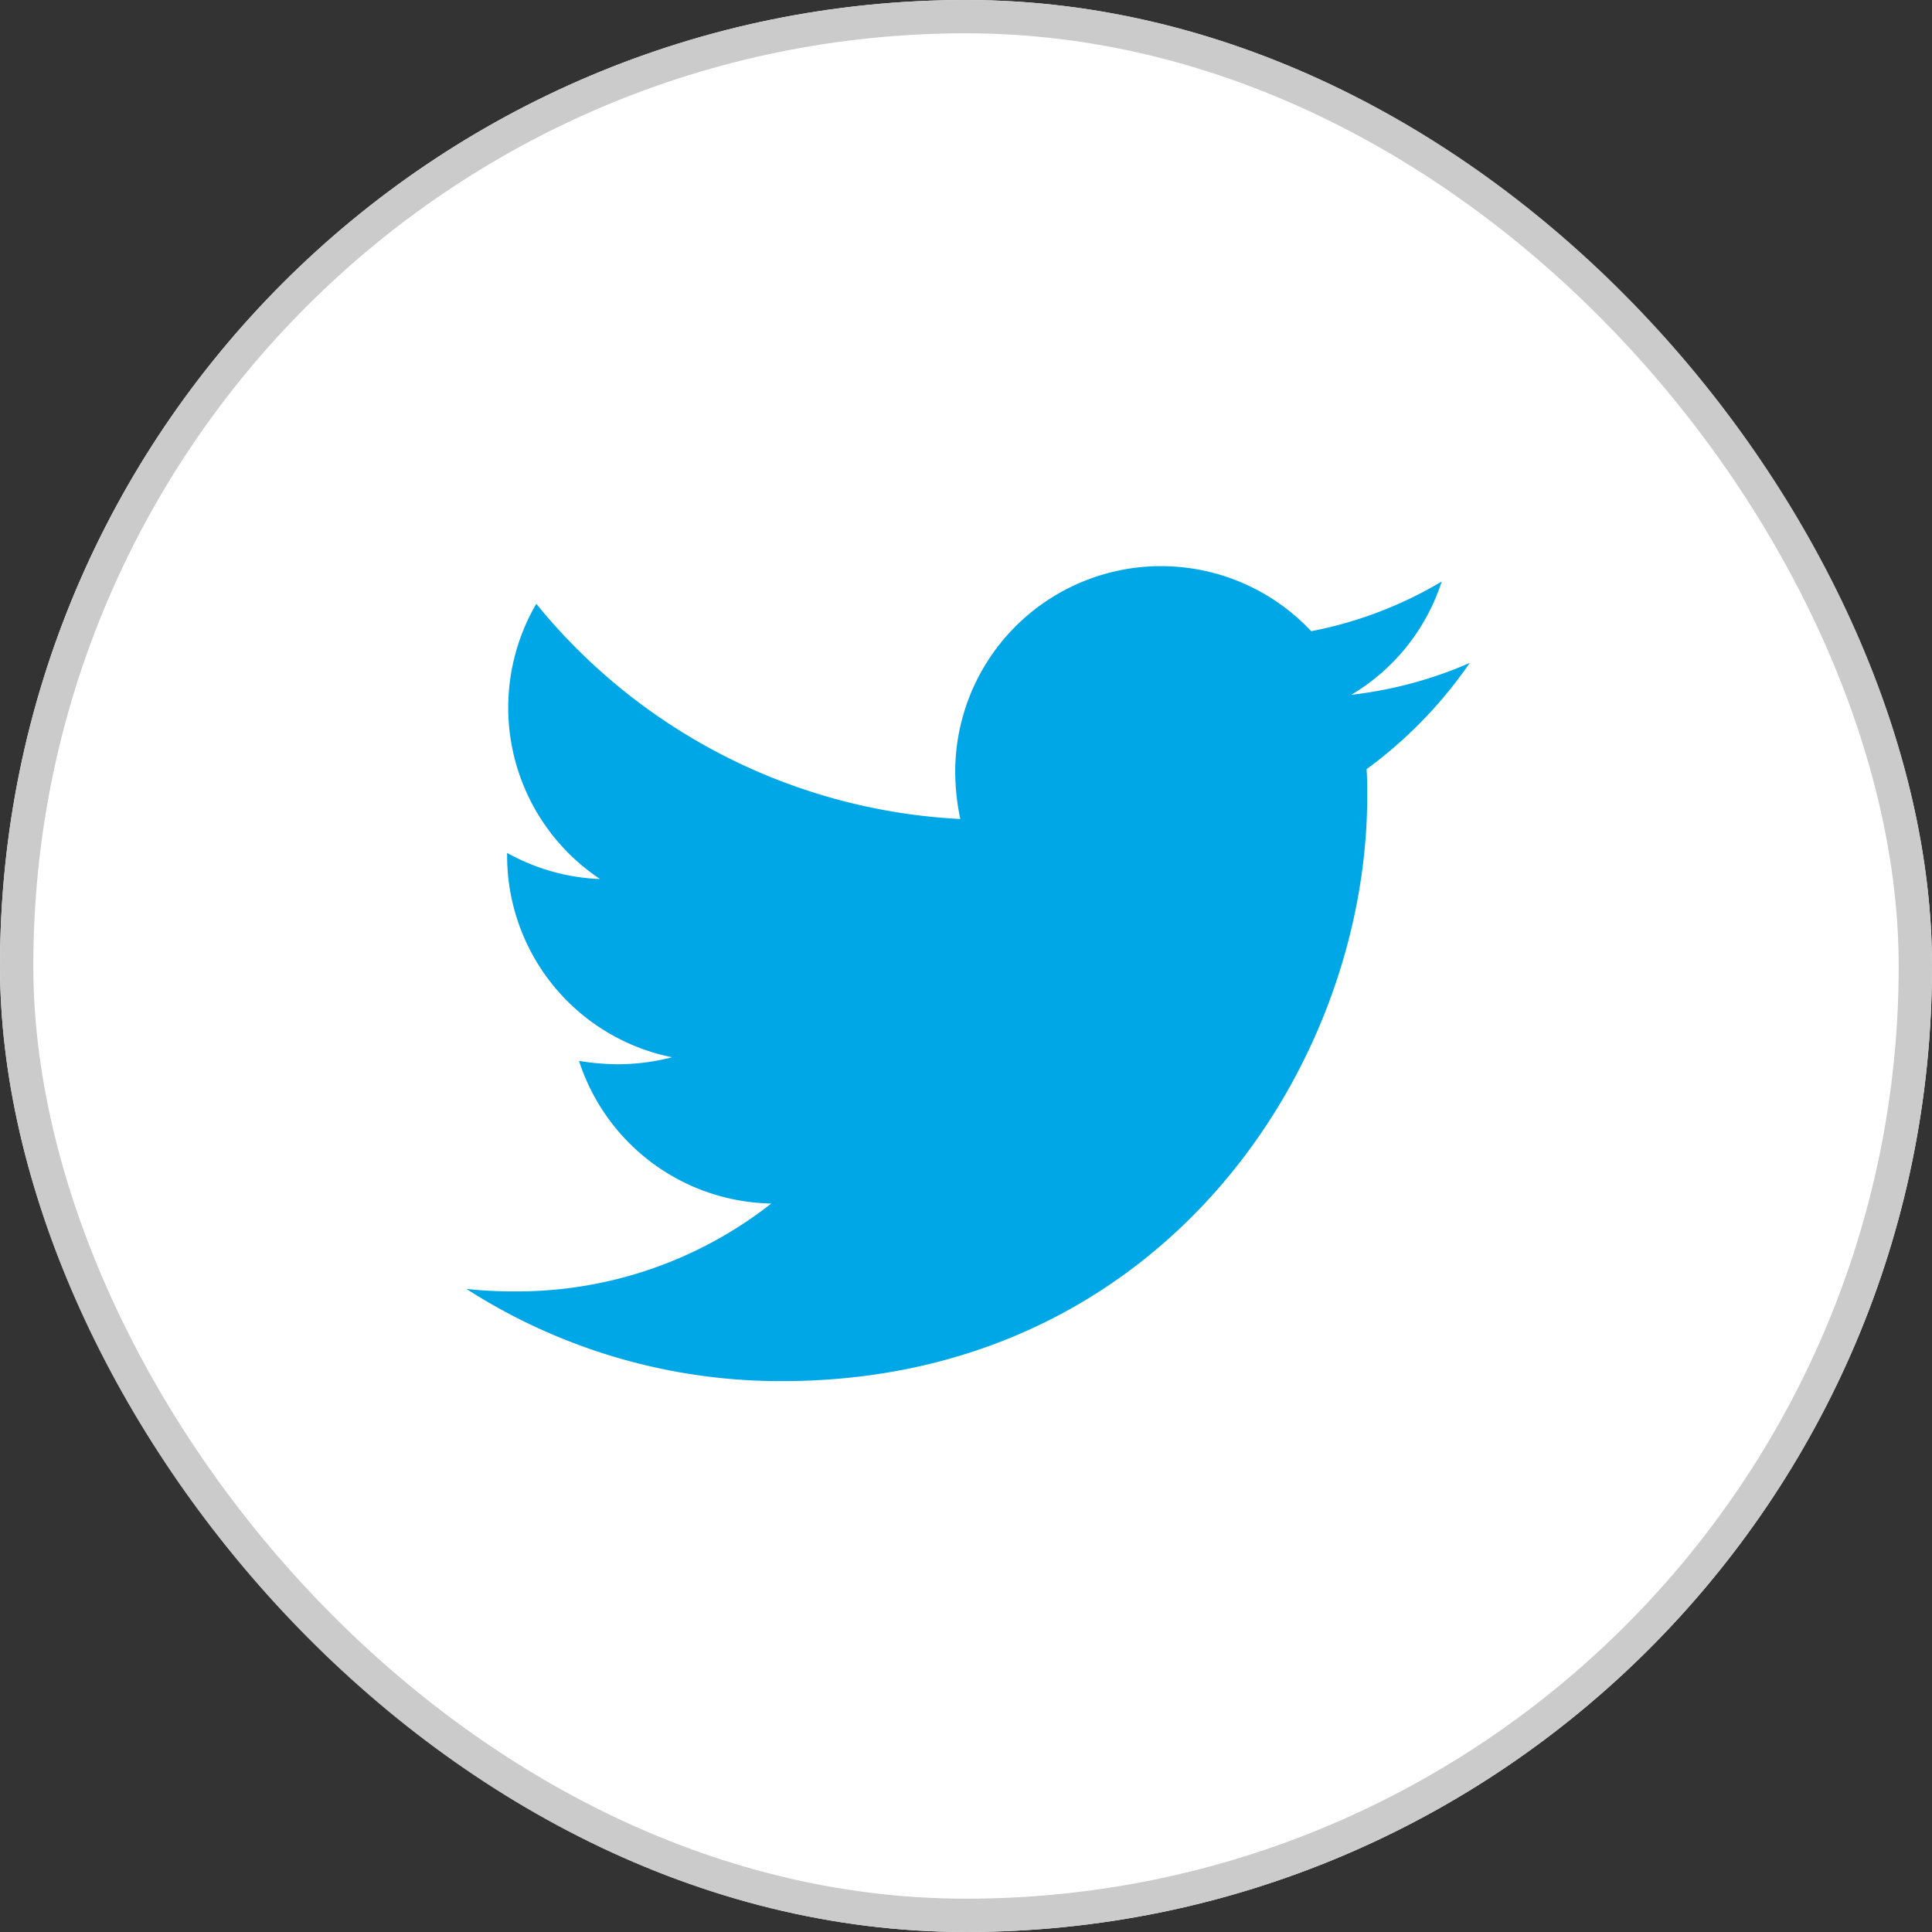 <svg id="Twitter" xmlns="http://www.w3.org/2000/svg" width="58" height="58" viewBox="0 0 58 58">
  <rect x="0" y="0" width="58" height="58" fill="#333333" stroke="none"/>
  <g id="Rectangle_80" data-name="Rectangle 80" fill="#fff" stroke="#cbcbcb" stroke-width="1">
    <rect width="58" height="58" rx="29" stroke="none"/>
    <rect x="0.5" y="0.5" width="57" height="57" rx="28.5" fill="none"/>
  </g>
  <path id="Icon_awesome-twitter" data-name="Icon awesome-twitter" d="M27.026,9.478c.019.268.019.535.019.8,0,8.161-6.212,17.565-17.565,17.565A17.446,17.446,0,0,1,0,25.074a12.771,12.771,0,0,0,1.491.076,12.364,12.364,0,0,0,7.664-2.638,6.184,6.184,0,0,1-5.772-4.281,7.785,7.785,0,0,0,1.166.1,6.529,6.529,0,0,0,1.625-.21,6.174,6.174,0,0,1-4.95-6.059v-.076a6.217,6.217,0,0,0,2.79.784A6.183,6.183,0,0,1,2.1,4.508a17.548,17.548,0,0,0,12.729,6.46,6.969,6.969,0,0,1-.153-1.414A6.179,6.179,0,0,1,25.363,5.33a12.154,12.154,0,0,0,3.918-1.491,6.157,6.157,0,0,1-2.714,3.4,12.376,12.376,0,0,0,3.555-.956,13.271,13.271,0,0,1-3.1,3.192Z" transform="translate(14 13.619)" fill="#00a7e6"/>
</svg>
